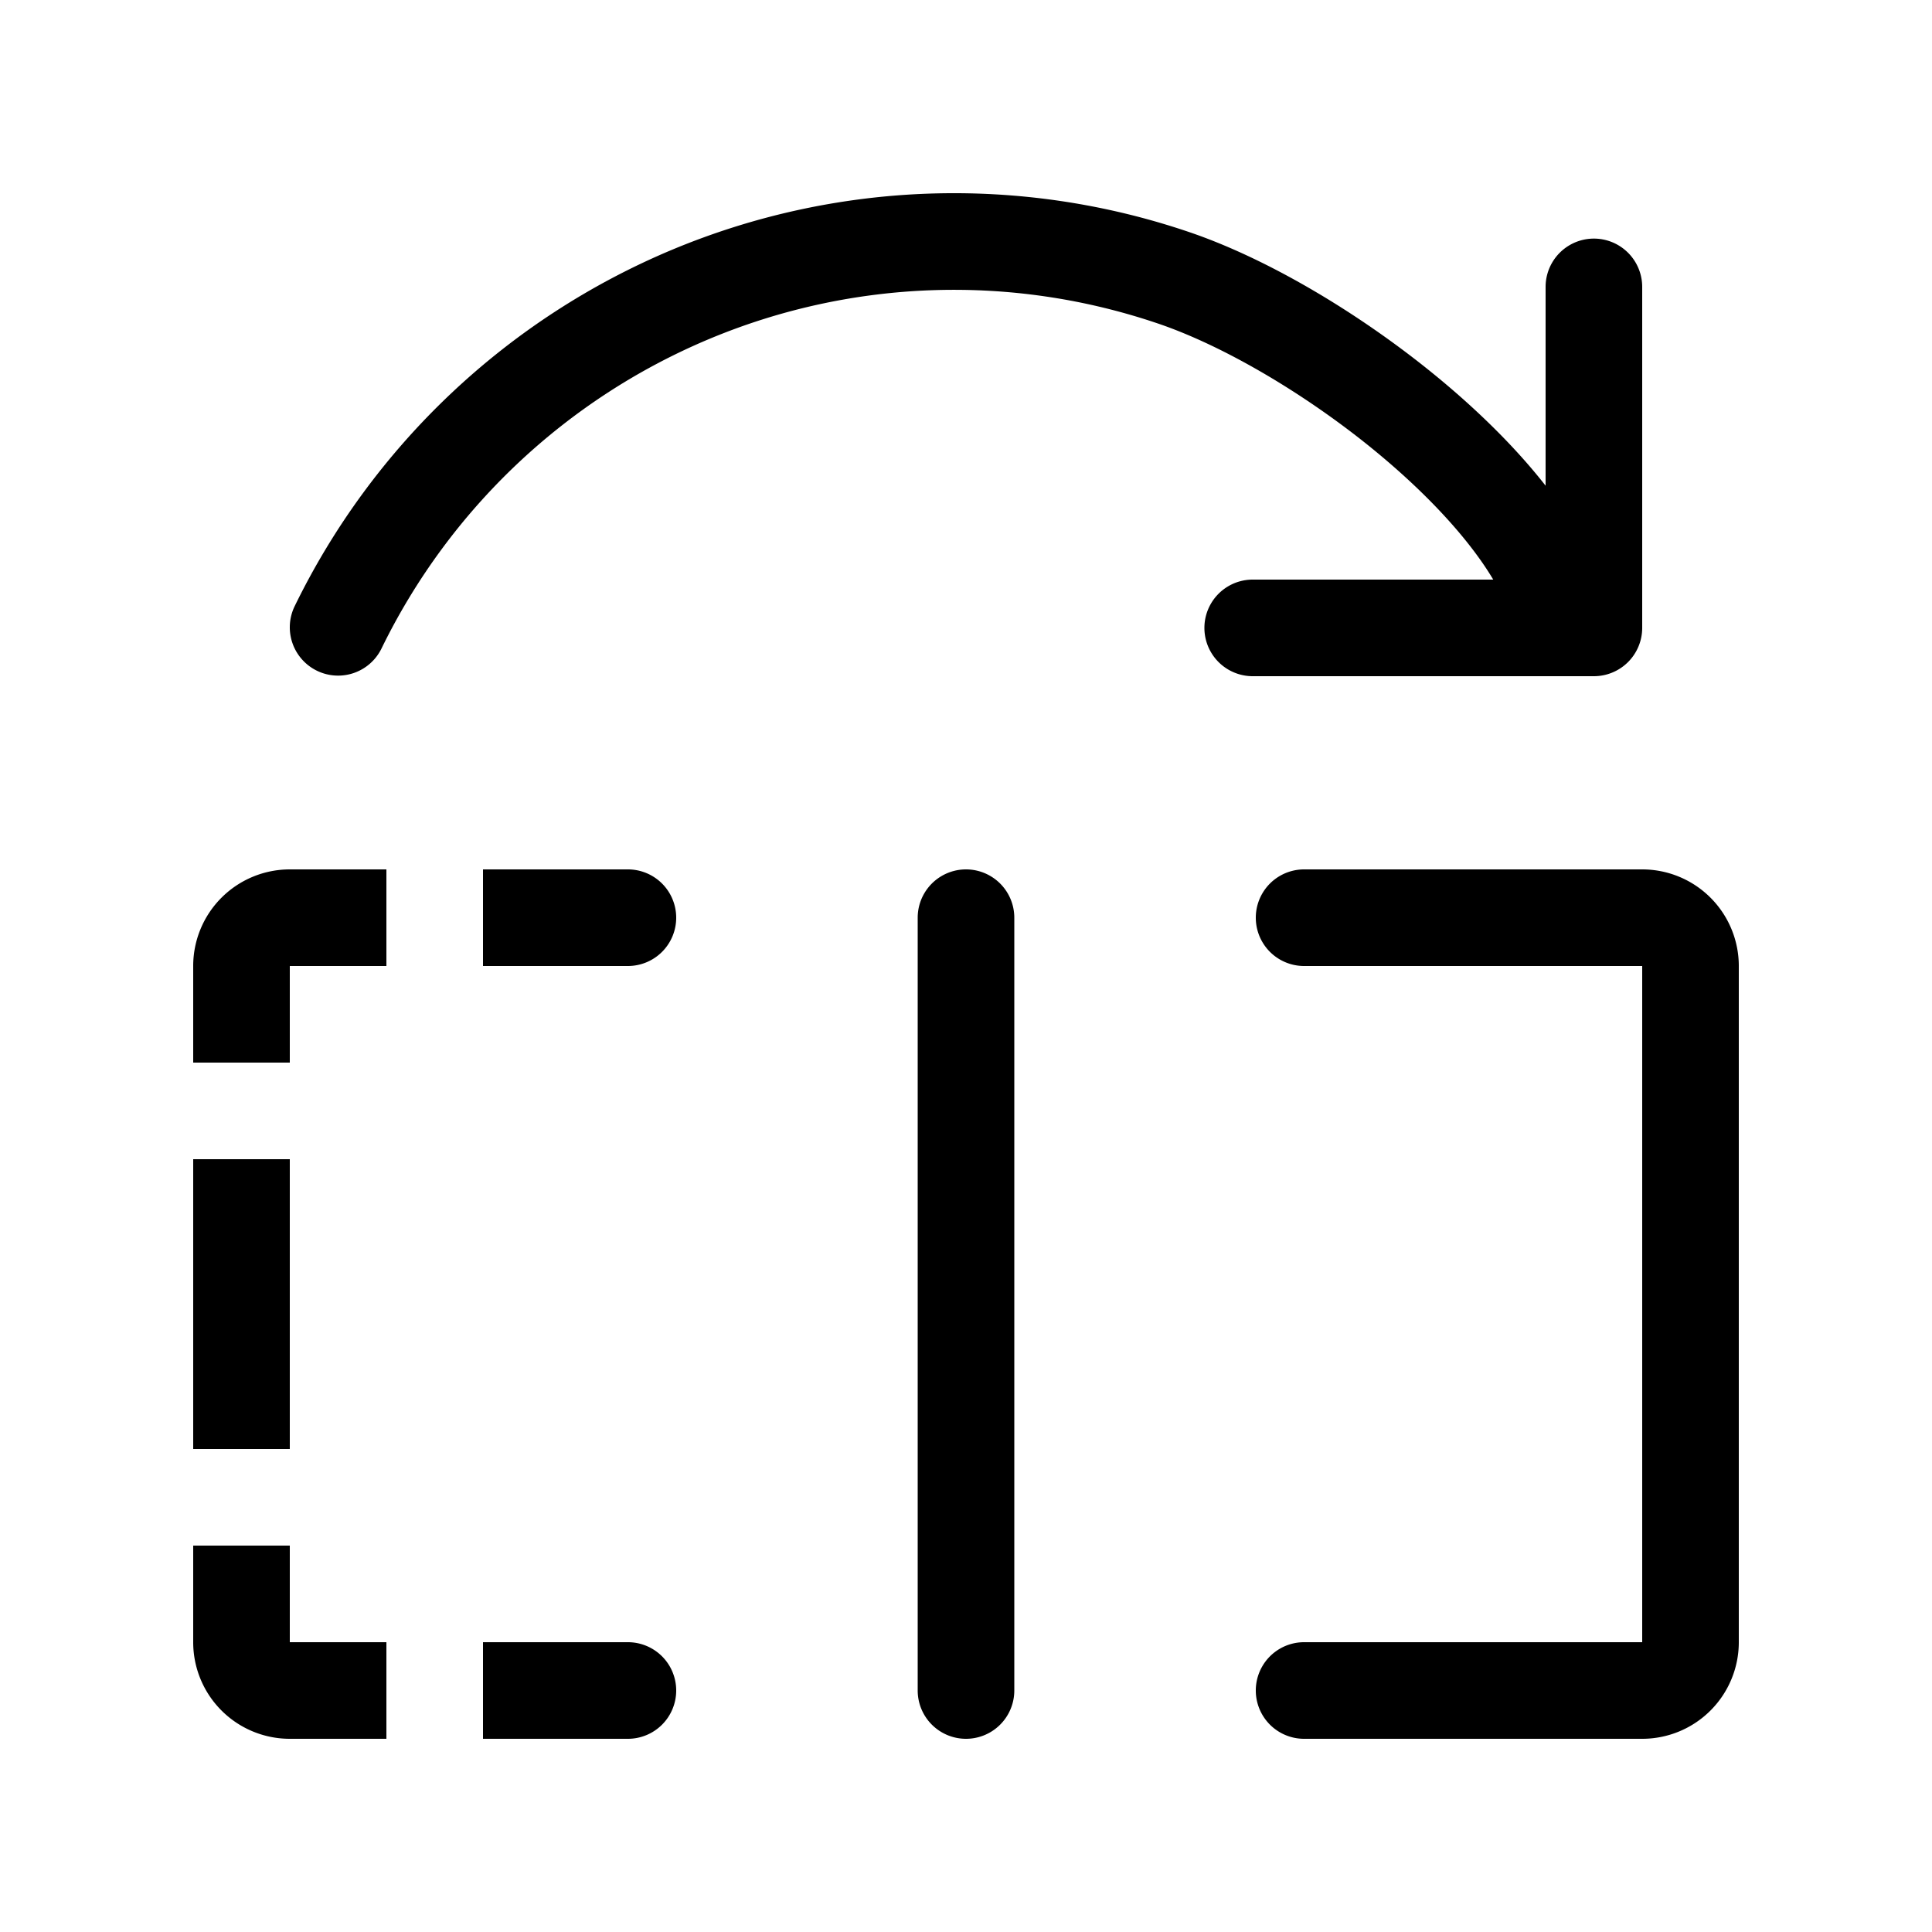 <svg xmlns="http://www.w3.org/2000/svg" fill="currentColor" viewBox="0 0 20 20">
  <path d="M6.956 2.586a7.565 7.565 0 0 1 5.356-.183c.744.253 1.601.746 2.348 1.325.5.388.976.835 1.34 1.3V2.97a.5.5 0 0 1 1 0V6.5a.5.5 0 0 1-.5.5h-3.532a.5.5 0 1 1 0-1h2.49c-.28-.47-.79-1-1.411-1.482-.684-.53-1.445-.96-2.057-1.168a6.565 6.565 0 0 0-4.648.159 6.622 6.622 0 0 0-3.393 3.205.5.5 0 1 1-.898-.44 7.622 7.622 0 0 1 3.905-3.688ZM10.5 9.5a.5.5 0 0 0-1 0v8a.5.5 0 0 0 1 0v-8ZM17 9a1 1 0 0 1 1 1v7a1 1 0 0 1-1 1h-3.5a.5.5 0 0 1 0-1H17v-7h-3.5a.5.5 0 0 1 0-1H17ZM7 9.5a.5.5 0 0 0-.5-.5H5v1h1.5a.5.5 0 0 0 .5-.5ZM3 15v-3H2v3h1Zm1-6H3a1 1 0 0 0-1 1v1h1v-1h1V9Zm-1 7H2v1a1 1 0 0 0 1 1h1v-1H3v-1Zm4 1.5a.5.5 0 0 0-.5-.5H5v1h1.5a.5.5 0 0 0 .5-.5Z"/>
</svg>
